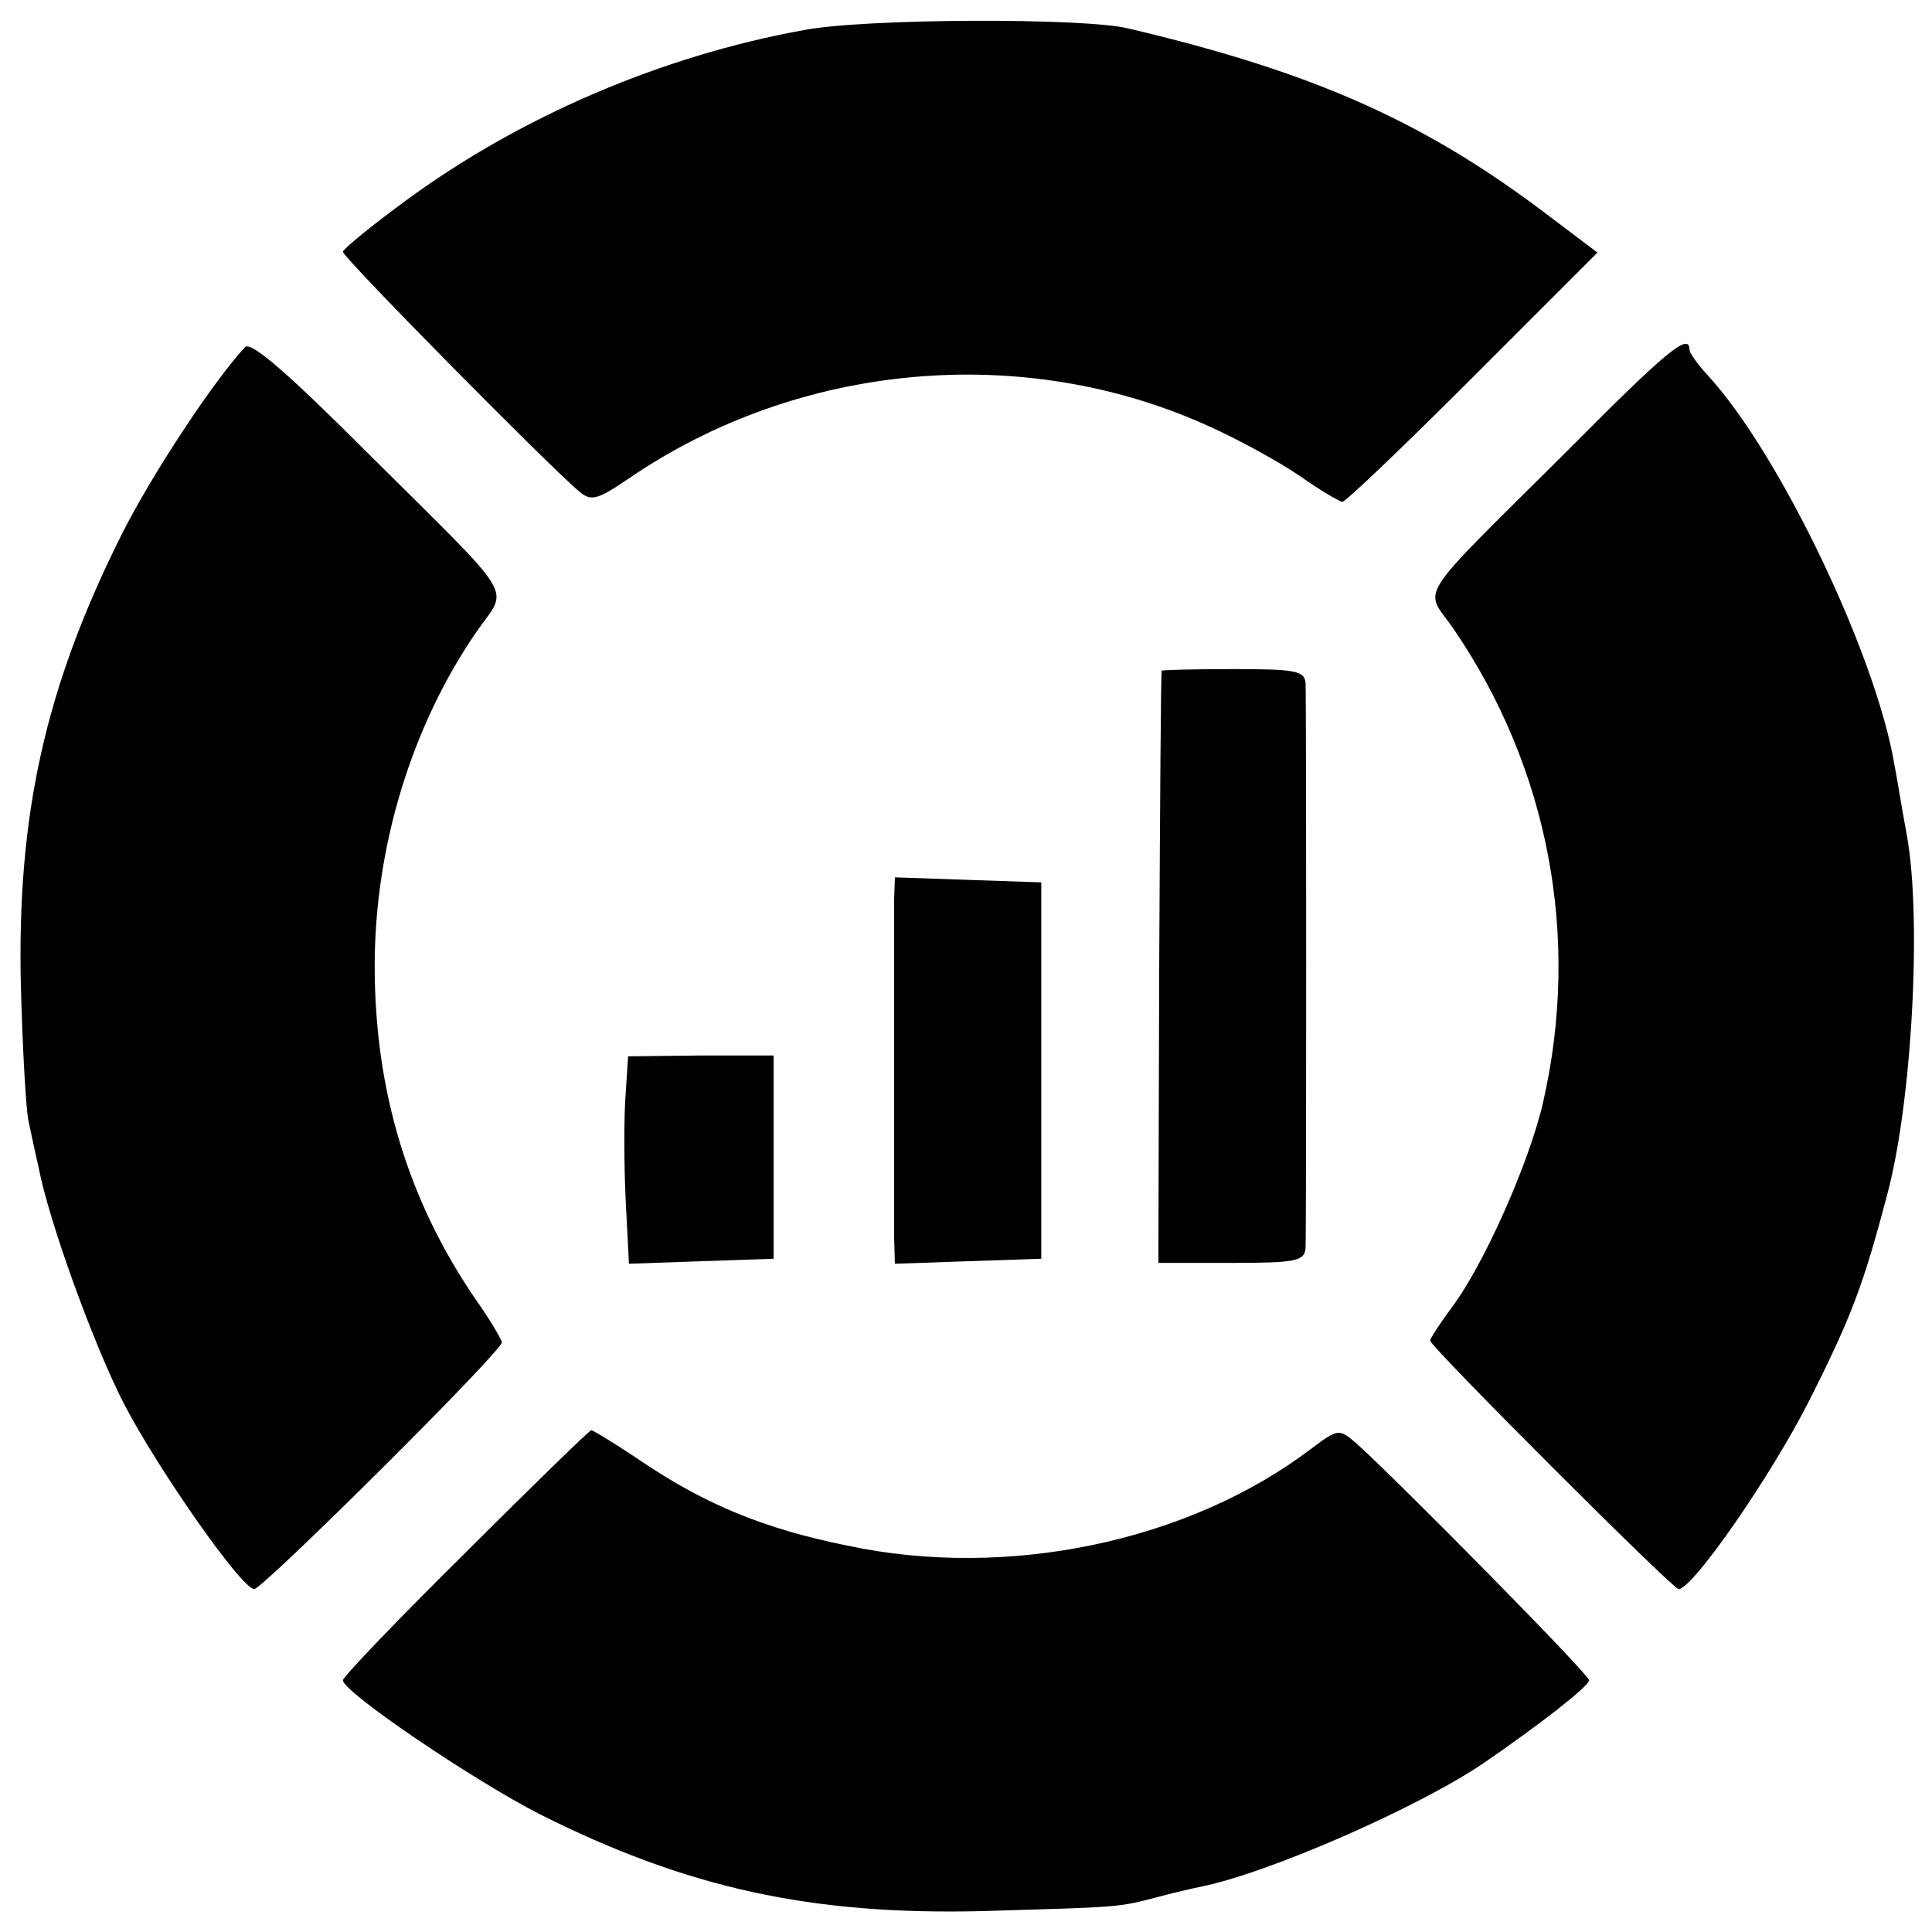 <?xml version="1.0" standalone="no"?>
<!DOCTYPE svg PUBLIC "-//W3C//DTD SVG 20010904//EN"
 "http://www.w3.org/TR/2001/REC-SVG-20010904/DTD/svg10.dtd">
<svg version="1.0" xmlns="http://www.w3.org/2000/svg"
 width="231pt" height="231pt" viewBox="0 0 231 231"
 preserveAspectRatio="xMidYMid meet">
<g transform="translate(0,231) scale(0.1,-0.1)"
fill="#000000" stroke="none">
<path d="M961 2274 c-171 -31 -340 -104 -476 -204 -41 -30 -75 -58 -75 -61 0
-7 251 -261 283 -287 14 -12 22 -9 59 16 203 139 471 163 692 63 36 -16 85
-43 110 -60 24 -17 48 -31 51 -31 4 0 74 67 156 149 l149 149 -53 40 c-150
115 -283 175 -508 228 -53 13 -316 12 -388 -2z"/>
<path d="M293 1895 c-38 -41 -112 -153 -148 -225 -91 -182 -125 -335 -120
-540 2 -74 6 -146 9 -160 3 -14 8 -38 12 -55 12 -64 66 -213 102 -283 41 -79
141 -222 156 -222 10 0 296 284 296 295 0 3 -14 27 -31 51 -81 118 -121 250
-121 399 0 142 44 287 122 400 38 55 52 32 -131 214 -96 96 -139 133 -146 126z"/>
<path d="M1874 1771 c-187 -186 -171 -162 -136 -213 114 -167 152 -369 107
-566 -17 -74 -72 -196 -109 -245 -14 -19 -26 -37 -26 -40 0 -7 290 -297 297
-297 17 0 111 136 156 225 51 101 65 139 93 245 30 110 42 331 24 431 -6 32
-12 70 -15 85 -22 131 -137 371 -222 464 -13 14 -23 28 -23 32 0 21 -28 -2
-146 -121z"/>
<path d="M1389 1508 c-1 -2 -2 -162 -3 -355 l-1 -353 87 0 c77 0 88 2 89 18 1
24 1 653 0 675 -1 15 -12 17 -86 17 -47 0 -86 -1 -86 -2z"/>
<path d="M1069 1233 c0 -39 0 -361 0 -401 l1 -33 87 3 88 3 0 225 0 225 -88 3
-87 3 -1 -28z"/>
<path d="M748 1001 c-2 -25 -2 -81 0 -124 l4 -78 86 3 87 3 0 122 0 121 -87 0
-87 -1 -3 -46z"/>
<path d="M557 454 c-81 -80 -147 -149 -147 -153 0 -14 155 -119 235 -160 177
-89 326 -121 530 -116 166 5 160 4 210 17 22 6 45 11 50 12 81 16 261 95 339
148 67 46 126 92 126 99 0 7 -229 239 -278 283 -21 18 -22 18 -54 -6 -146
-111 -363 -157 -555 -116 -99 20 -169 49 -245 100 -31 21 -59 38 -61 38 -2 0
-70 -66 -150 -146z"/>
</g>
</svg>
